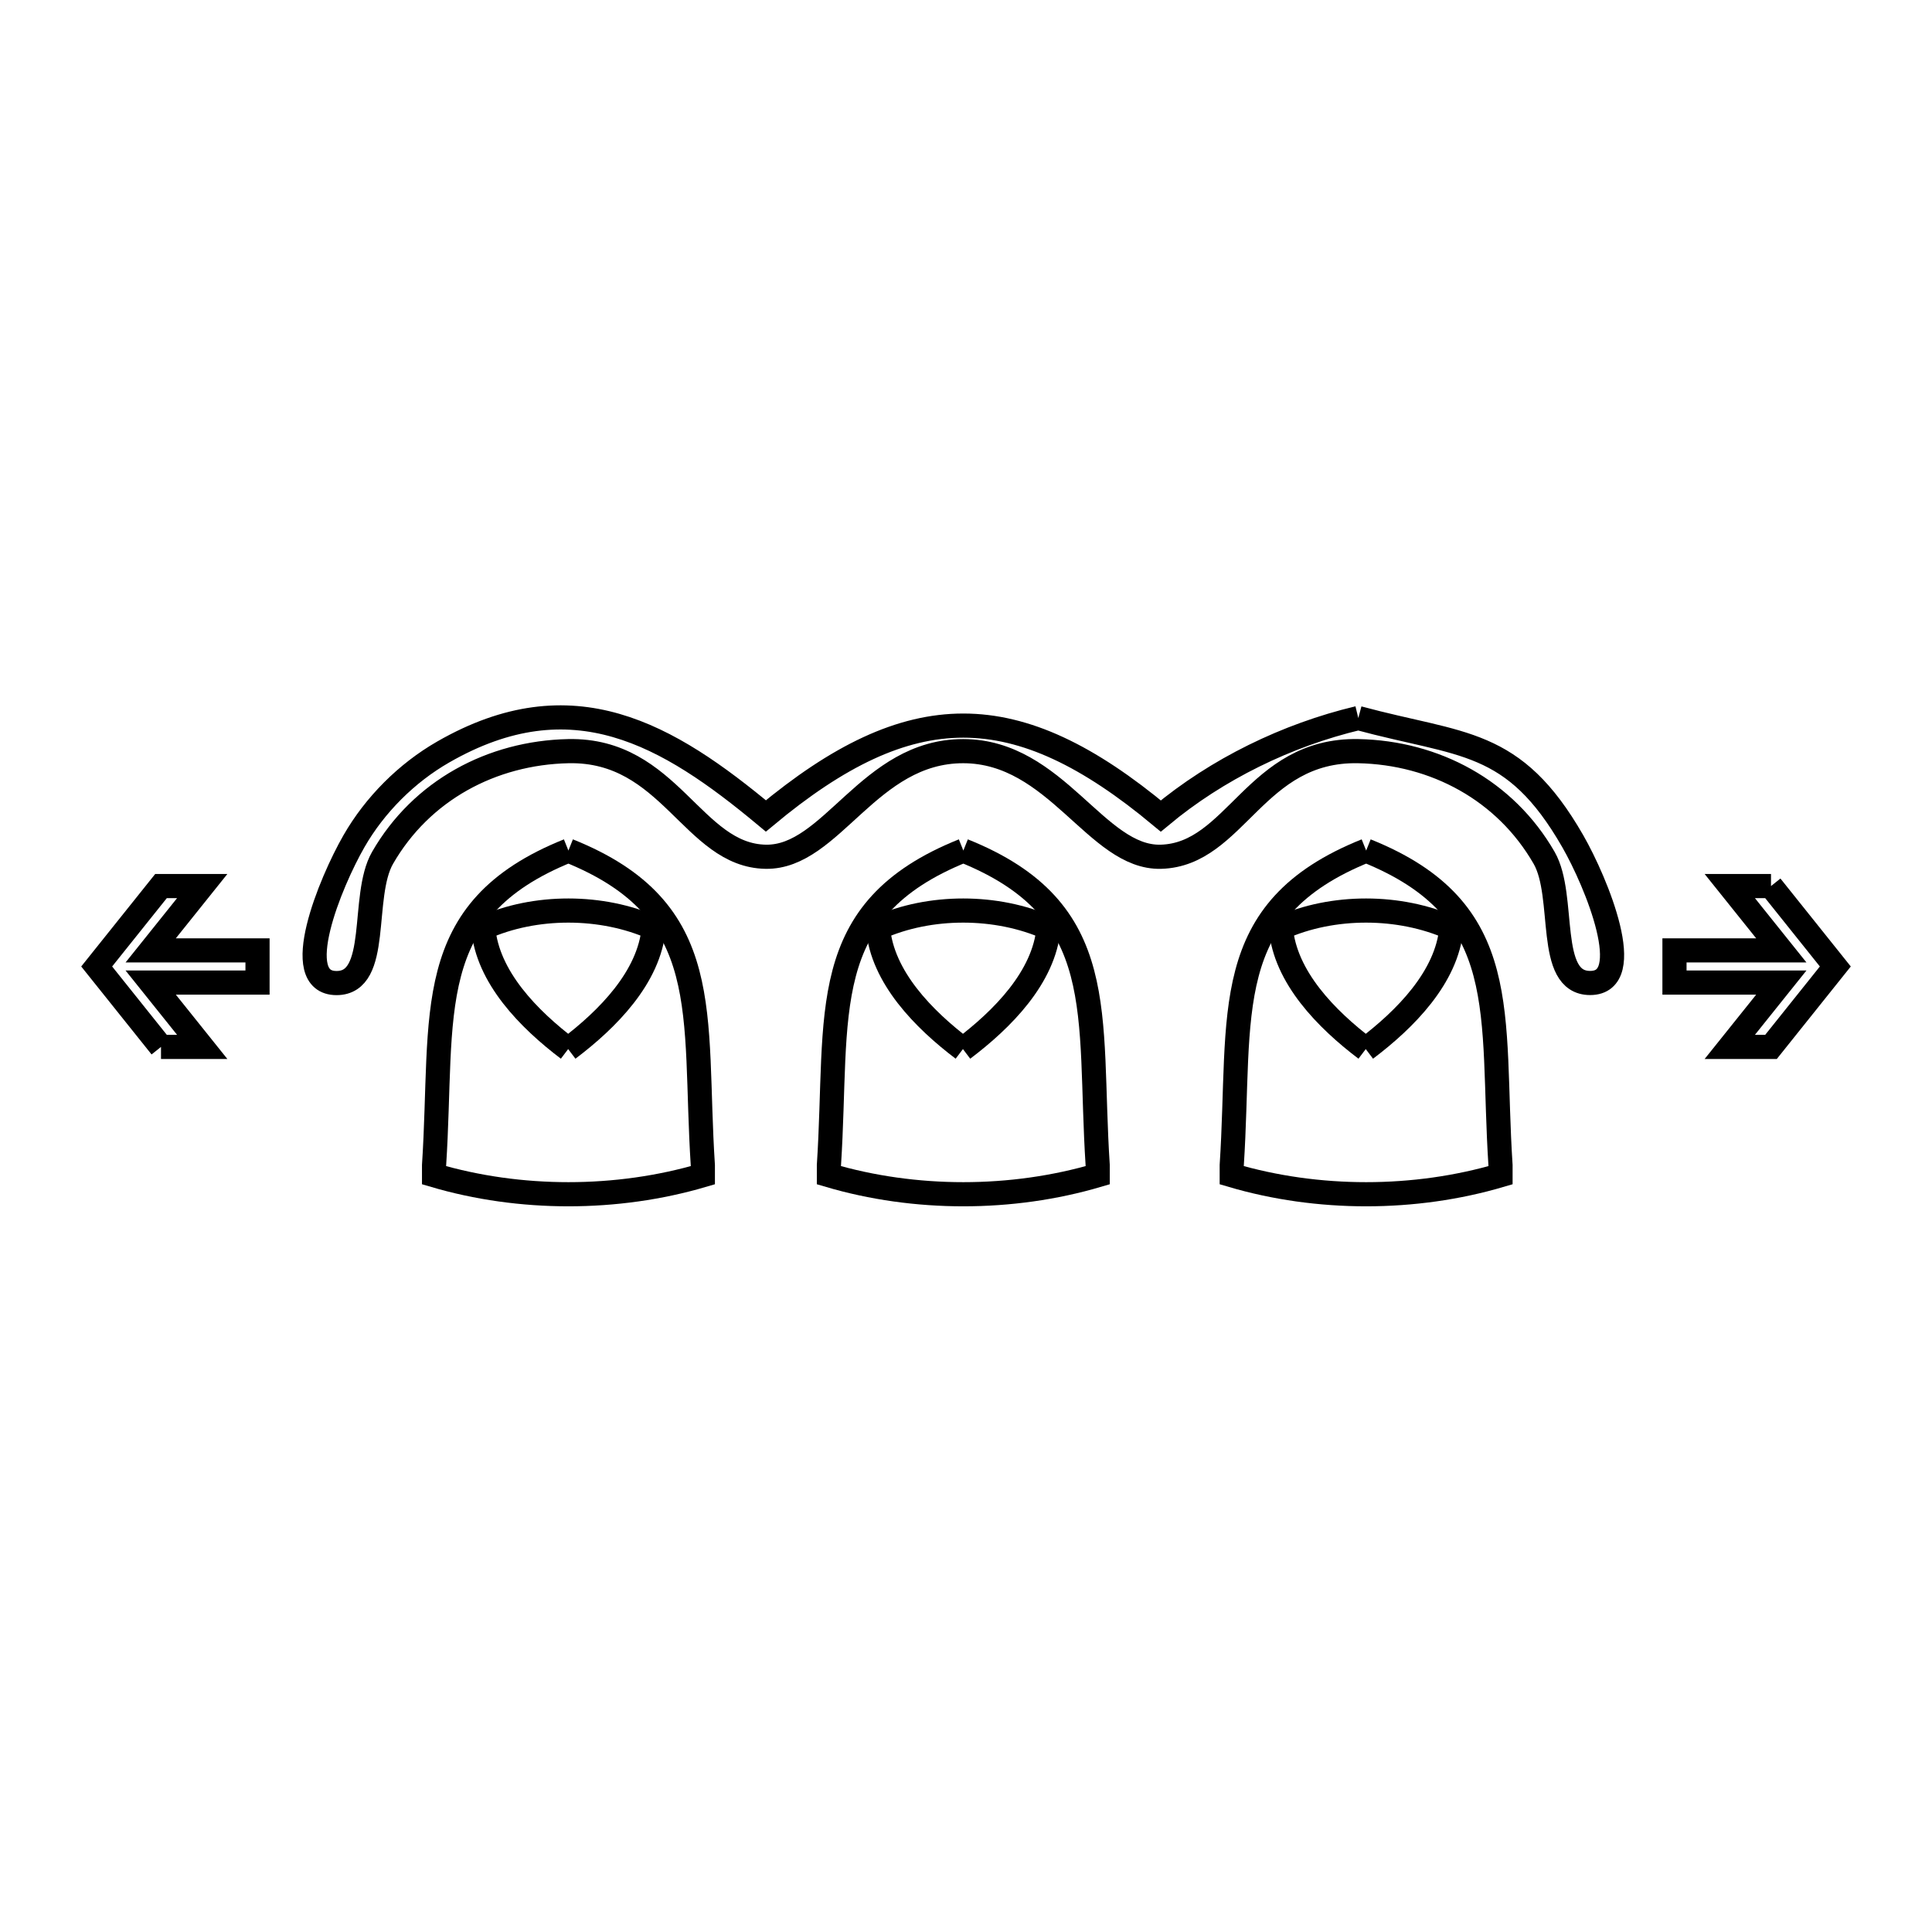 <svg xmlns="http://www.w3.org/2000/svg" viewBox="0.0 0.0 24.0 24.0" height="200px" width="200px"><path fill="none" stroke="black" stroke-width=".3" stroke-opacity="1.0"  filling="0" d="M16.873 8.92 L16.873 8.92 C18.161 9.269 18.8 9.165 19.537 10.449 C19.832 10.963 20.345 12.211 19.753 12.211 C19.201 12.211 19.457 11.136 19.182 10.657 C18.701 9.819 17.826 9.35 16.873 9.331 C15.59 9.306 15.354 10.617 14.421 10.643 C13.62 10.664 13.123 9.333 11.966 9.331 C10.793 9.33 10.333 10.656 9.513 10.643 C8.603 10.628 8.323 9.306 7.062 9.331 C6.108 9.351 5.234 9.819 4.752 10.657 C4.477 11.136 4.733 12.212 4.181 12.212 C3.589 12.212 4.102 10.963 4.397 10.45 C4.657 9.997 5.052 9.602 5.505 9.342 C7.111 8.419 8.295 9.121 9.514 10.136 L9.514 10.136 C11.312 8.639 12.622 8.64 14.42 10.137 L14.42 10.137 C15.121 9.553 15.985 9.132 16.873 8.92 L16.873 8.92"></path>
<path fill="none" stroke="black" stroke-width=".3" stroke-opacity="1.0"  filling="0" d="M7.061 10.566 L7.061 10.566 C8.906 11.306 8.608 12.588 8.731 14.476 L8.731 14.599 C7.663 14.914 6.459 14.914 5.392 14.599 L5.392 14.476 C5.515 12.588 5.217 11.306 7.061 10.566 L7.061 10.566"></path>
<path fill="none" stroke="black" stroke-width=".3" stroke-opacity="1.0"  filling="0" d="M11.967 10.566 L11.967 10.566 C13.811 11.306 13.513 12.589 13.636 14.476 L13.636 14.599 C12.569 14.914 11.364 14.914 10.297 14.599 L10.297 14.476 C10.42 12.588 10.122 11.306 11.967 10.566 L11.967 10.566"></path>
<path fill="none" stroke="black" stroke-width=".3" stroke-opacity="1.0"  filling="0" d="M16.971 10.566 L16.971 10.566 C18.815 11.306 18.517 12.589 18.64 14.476 L18.64 14.599 C17.573 14.914 16.369 14.914 15.301 14.599 L15.301 14.476 C15.424 12.588 15.126 11.306 16.971 10.566 L16.971 10.566"></path>
<path fill="none" stroke="black" stroke-width=".3" stroke-opacity="1.0"  filling="0" d="M22 11.007 L22.799 12.006 L22 13.005 L21.488 13.005 L22.128 12.206 L20.801 12.206 L20.801 11.806 L22.128 11.806 L21.488 11.007 L22 11.007"></path>
<path fill="none" stroke="black" stroke-width=".3" stroke-opacity="1.0"  filling="0" d="M2 13.005 L1.201 12.006 L2 11.007 L2.512 11.007 L1.872 11.806 L3.199 11.806 L3.199 12.206 L1.872 12.206 L2.512 13.005 L2 13.005"></path>
<path fill="none" stroke="black" stroke-width=".3" stroke-opacity="1.0"  filling="0" d="M7.058 13.032 L7.058 13.032 C6.57 12.662 6.054 12.139 6.003 11.528 L6.003 11.528 C6.646 11.238 7.477 11.24 8.121 11.528 L8.121 11.528 C8.066 12.14 7.548 12.662 7.058 13.032 L7.058 13.032"></path>
<path fill="none" stroke="black" stroke-width=".3" stroke-opacity="1.0"  filling="0" d="M11.962 13.032 L11.962 13.032 C11.474 12.662 10.959 12.139 10.907 11.528 L10.907 11.528 C11.551 11.238 12.382 11.24 13.026 11.528 L13.026 11.528 C12.971 12.14 12.452 12.662 11.962 13.032 L11.962 13.032"></path>
<path fill="none" stroke="black" stroke-width=".3" stroke-opacity="1.0"  filling="0" d="M16.966 13.032 L16.966 13.032 C16.478 12.662 15.963 12.139 15.911 11.528 L15.911 11.528 C16.555 11.238 17.386 11.24 18.03 11.528 L18.03 11.528 C17.975 12.14 17.456 12.662 16.966 13.032 L16.966 13.032"></path></svg>